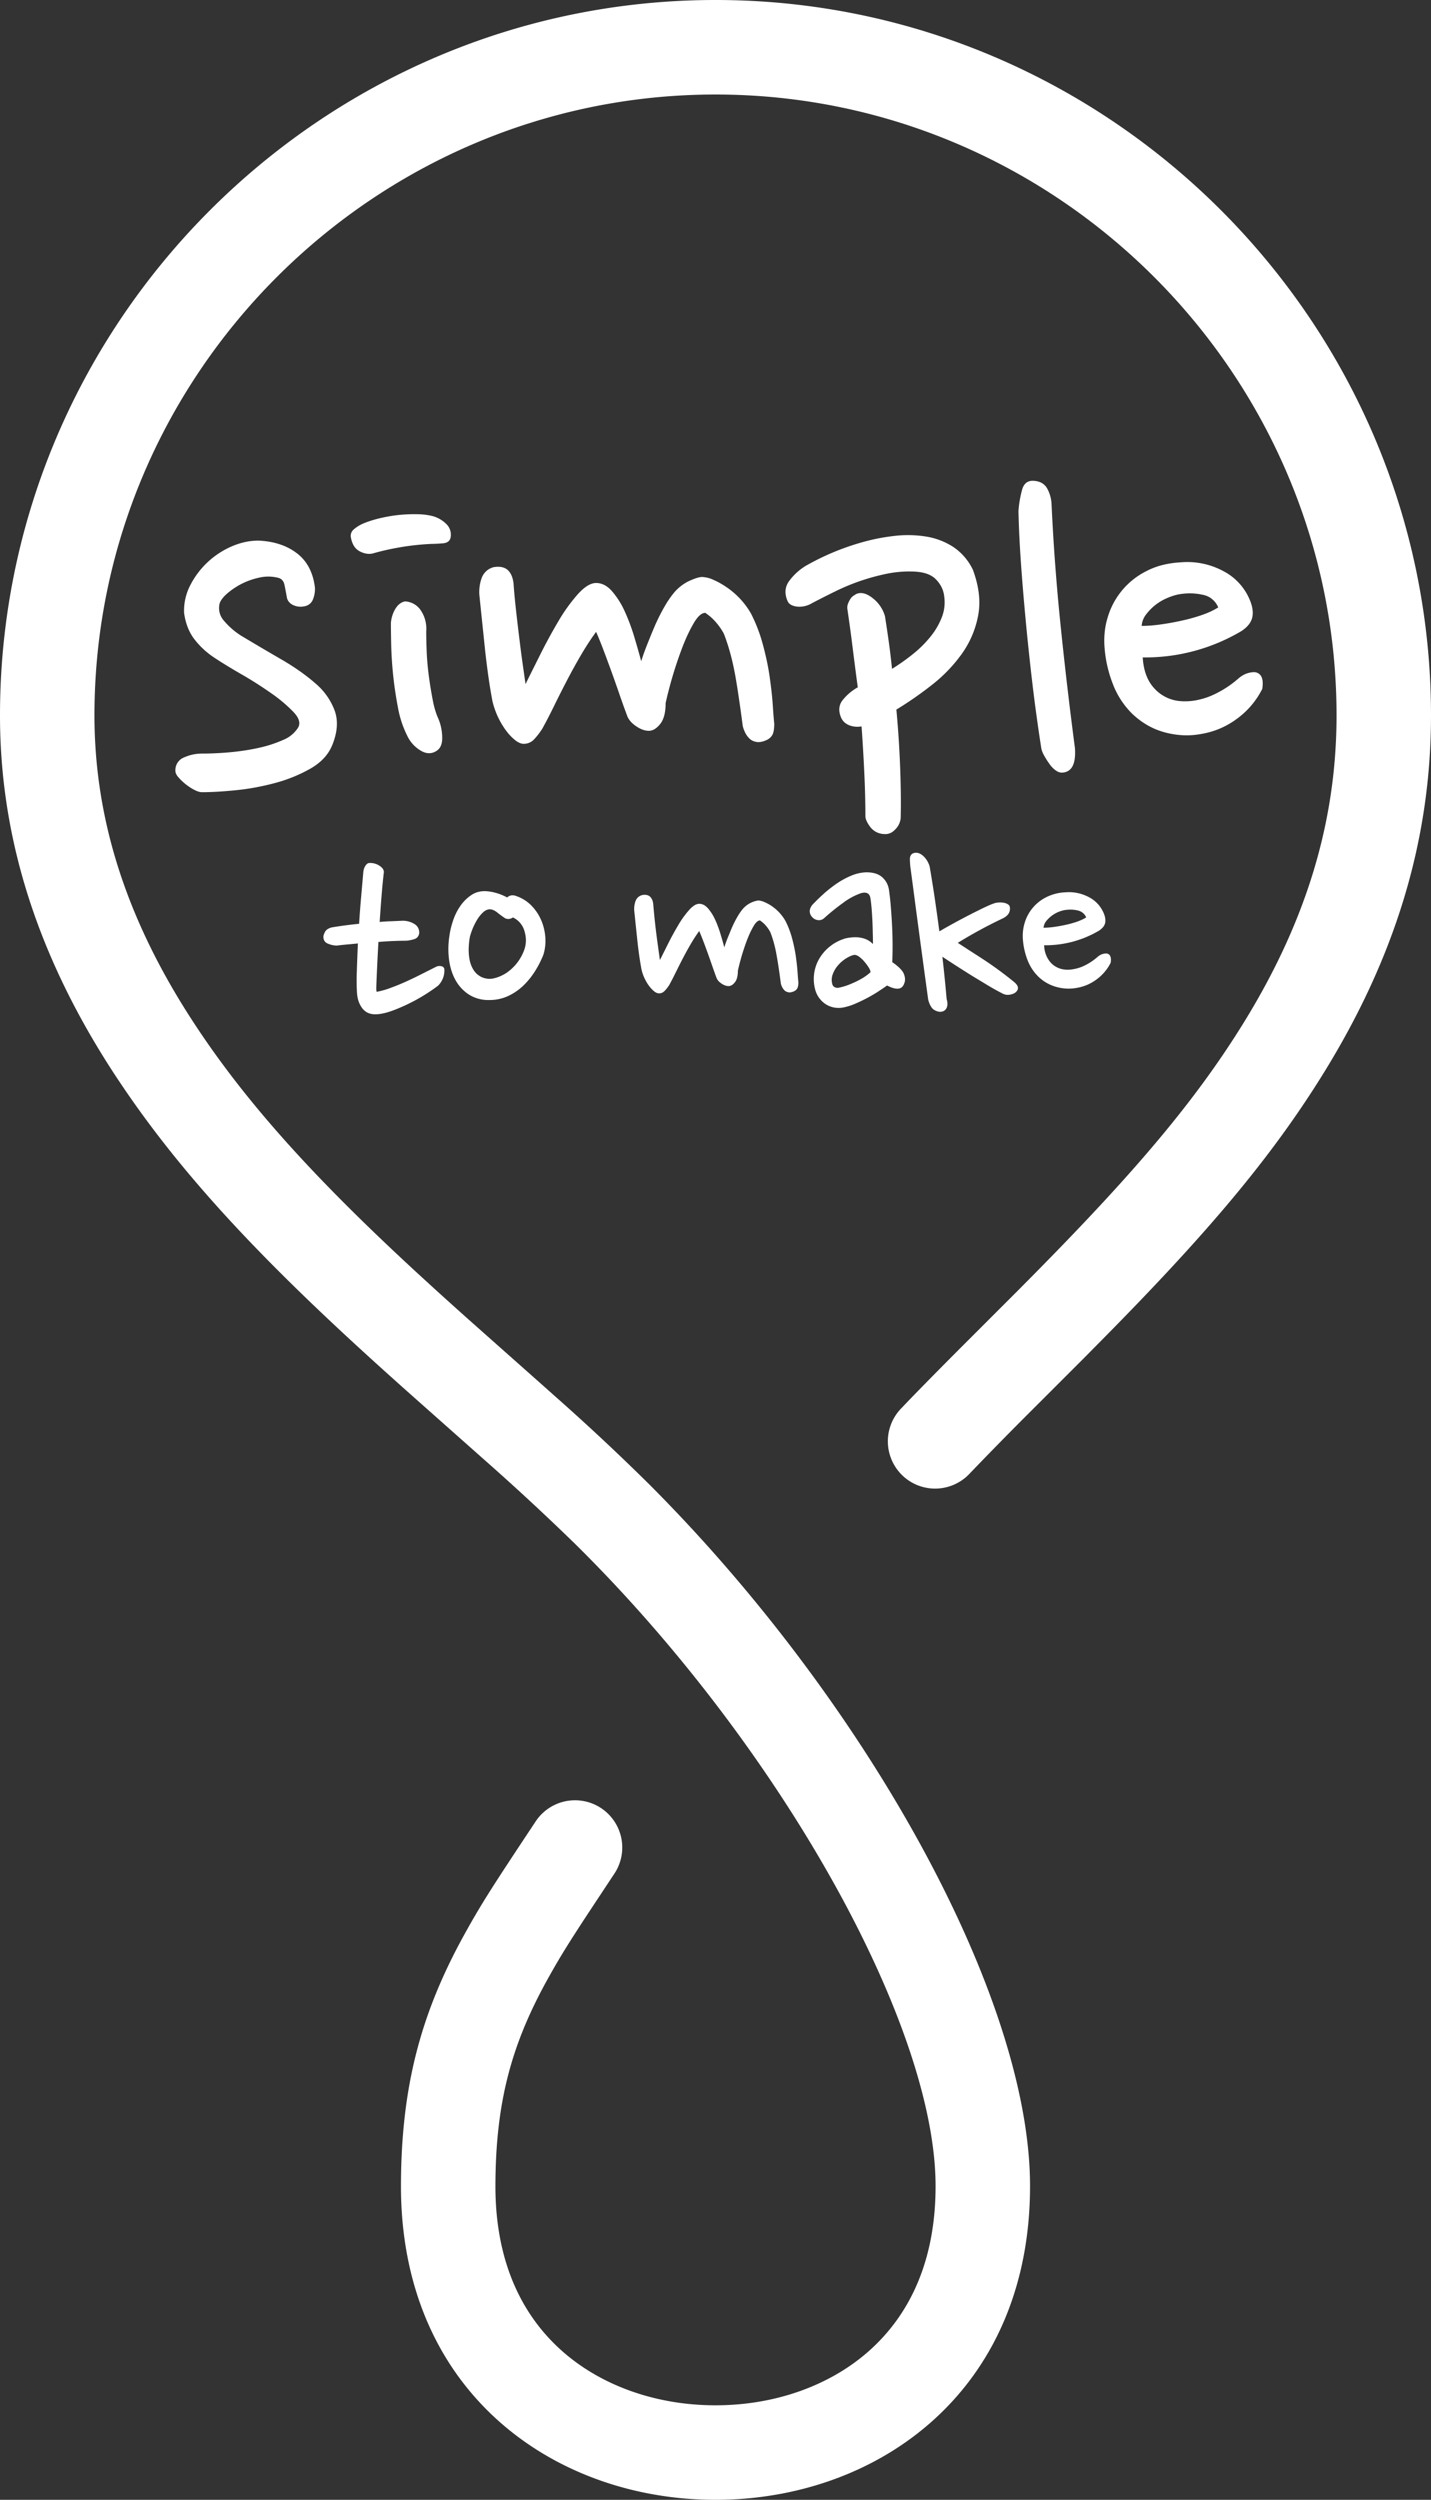<svg xmlns="http://www.w3.org/2000/svg" width="303" height="529" viewBox="0 0 303 529"><rect x="0" y="0" width="303" height="529" fill="#333333" stroke="none"/><g fill="#FFF"><path d="M151.5 0C234.85 0 303 68.1 303 151.39c0 26.93-7.85 51.6-22.7 75.63-11.34 18.33-25.13 34.44-47.25 56.8l-3.82 3.86-10.85 10.84a847.98 847.98 0 00-13.15 13.4 10 10 0 11-14.46-13.83l1.2-1.26c3.24-3.36 6.7-6.86 11.13-11.31l12.35-12.34 2.58-2.6 2.29-2.32c20.25-20.59 32.85-35.4 42.97-51.76 13-21.03 19.71-42.13 19.71-65.11C283 79.15 223.8 20 151.5 20S20 79.15 20 151.39c0 22.84 7.3 44.24 21.34 65.52 11.24 17.05 25.93 33.07 47.12 52.58l1.86 1.7c2.68 2.46 5.44 4.94 8.61 7.78l15.93 14.13 2.56 2.28a483.47 483.47 0 0119.92 18.6c45.7 45.66 80.65 108.07 80.76 148.44.05 21-7.47 38.3-21.05 50.23-12.17 10.7-28.51 16.35-45.55 16.35-17.04 0-33.38-5.66-45.55-16.35-13.58-11.93-21.1-29.23-21.05-50.23.05-20.94 4.24-36.44 13.45-53.1l1.06-1.9c3.11-5.47 5.52-9.19 13.92-21.84a10 10 0 1116.66 11.06l-5.47 8.27c-4.28 6.52-6 9.32-8.3 13.43-7.88 14.05-11.27 26.37-11.32 44.13-.04 15.33 5.08 27.1 14.25 35.16 8.37 7.35 20 11.37 32.35 11.37 12.36 0 23.98-4.02 32.35-11.37 9.17-8.06 14.29-19.83 14.25-35.16-.09-34.06-32.58-92.06-74.9-134.34l-1.5-1.49a530.65 530.65 0 00-19.5-18.04l-14.74-13.07c-3.6-3.2-6.66-5.95-9.6-8.63l-1.04-.95c-22.97-21-39.05-38.33-51.63-57.2l-.55-.82C8.57 203.56 0 178.43 0 151.39 0 68.1 68.15 0 151.5 0z"/><path d="M42.77 167.64c1.92 0 4.26-.13 7.02-.4s5.52-.77 8.28-1.5a31.75 31.75 0 007.59-3.05c2.3-1.3 3.87-2.98 4.71-5.06 1.08-2.68 1.25-5.07.52-7.18a13.82 13.82 0 00-4.08-5.81c-2-1.76-4.45-3.49-7.36-5.17a624.24 624.24 0 01-8.4-4.95 15.76 15.76 0 01-3.68-3.22 3.97 3.97 0 01-.92-3.34c.08-.6.54-1.32 1.38-2.12a15.2 15.2 0 017.13-3.62 8.36 8.36 0 014.14.11c.62.23 1 .73 1.15 1.5.16.76.3 1.57.46 2.41.08.69.44 1.25 1.1 1.67a3.7 3.7 0 002.58.4 2.33 2.33 0 001.79-1.27 5.9 5.9 0 00.51-2.64c-.38-3.22-1.65-5.65-3.8-7.3-2.14-1.65-4.86-2.55-8.16-2.7-1.91 0-3.83.42-5.75 1.26a17.78 17.78 0 00-8.74 8.28 11.67 11.67 0 00-1.26 5.75c.3 2.22 1.03 4.08 2.18 5.58a17.25 17.25 0 004.14 3.85c1.61 1.07 3.55 2.26 5.81 3.56a81.7 81.7 0 016.33 4.03 31.08 31.08 0 014.71 3.97c1.19 1.26 1.51 2.35.98 3.28a6.7 6.7 0 01-3.22 2.64 26.45 26.45 0 01-5.18 1.67c-1.91.42-3.93.73-6.03.92-2.11.19-4.09.28-5.93.28-1.3 0-2.57.27-3.8.81a2.89 2.89 0 00-1.83 2.88c0 .38.2.82.63 1.32a11.7 11.7 0 003.34 2.65c.65.34 1.2.51 1.66.51zm33.45-50.94c1.07.53 2.07.65 2.99.34a54.83 54.83 0 0112.3-1.95c.62 0 1.38-.04 2.3-.12.92-.08 1.46-.5 1.61-1.26.16-1.08-.13-2-.86-2.77a6.7 6.7 0 00-2.93-1.72 14.1 14.1 0 00-3.22-.4 31.04 31.04 0 00-8.28.92c-1.38.34-2.57.75-3.57 1.2a8.3 8.3 0 00-1.6 1.04c-.47.38-.7.88-.7 1.5.23 1.6.88 2.68 1.96 3.21zm12.76 42.08c1.23.77 2.38.81 3.45.12.85-.54 1.25-1.51 1.2-2.93a10.51 10.51 0 00-.85-3.97c-.46-1-.85-2.28-1.15-3.85a86.7 86.7 0 01-.8-4.89 56.38 56.38 0 01-.47-5.06c-.07-1.69-.11-3.22-.11-4.6a6.92 6.92 0 00-1.15-4.43 4.21 4.21 0 00-3.34-1.9c-.84.16-1.53.7-2.07 1.61a6.82 6.82 0 00-.92 3c0 1 .02 2.49.06 4.48a80.53 80.53 0 001.44 13.4 21.9 21.9 0 001.95 5.92 7.21 7.21 0 002.76 3.1zm21.95-1.38a2.9 2.9 0 002.18-.97c.61-.65 1.19-1.4 1.73-2.25.76-1.38 1.59-2.97 2.47-4.77.88-1.8 1.8-3.62 2.76-5.46.96-1.84 1.95-3.64 2.99-5.4a55.52 55.52 0 013.16-4.84c.54 1.23 1.1 2.61 1.67 4.14a318.94 318.94 0 013.4 9.44c.53 1.53 1.03 2.9 1.49 4.14.3.84.94 1.59 1.9 2.24.95.65 1.85.98 2.7.98.84 0 1.64-.48 2.41-1.44.77-.96 1.15-2.44 1.15-4.43a85.65 85.65 0 013.56-11.84c.77-2 1.58-3.7 2.42-5.12.84-1.42 1.65-2.13 2.42-2.13a10.93 10.93 0 012.01 1.72 13.5 13.5 0 011.9 2.65c.46 1.15.9 2.47 1.32 3.97.42 1.5.78 3.1 1.1 4.83.3 1.72.59 3.5.85 5.34.27 1.84.52 3.65.75 5.41.08.38.23.82.46 1.32.23.5.54.94.92 1.32.38.39.88.64 1.5.75.6.12 1.34-.02 2.18-.4a2.6 2.6 0 001.27-1.2c.23-.5.34-1.25.34-2.25a96.2 96.2 0 01-.29-3.62c-.11-1.73-.32-3.7-.63-5.93-.3-2.22-.78-4.56-1.44-7.01a33.21 33.21 0 00-2.58-6.78 16.92 16.92 0 00-4.94-5.4c-1-.7-1.98-1.26-2.94-1.68a6.34 6.34 0 00-2.47-.63c-.54 0-1.38.25-2.53.75a9.66 9.66 0 00-3.22 2.36c-.85 1-1.63 2.14-2.36 3.45a42.24 42.24 0 00-1.96 3.96c-.57 1.34-1.1 2.65-1.6 3.91-.5 1.27-.9 2.4-1.21 3.4-.39-1.46-.87-3.15-1.44-5.06a42.7 42.7 0 00-2.01-5.41 17.61 17.61 0 00-2.7-4.31c-1.04-1.2-2.17-1.78-3.4-1.78-1.15 0-2.43.78-3.85 2.35a35.94 35.94 0 00-4.14 5.75 112.24 112.24 0 00-3.85 7.07c-1.23 2.46-2.27 4.53-3.1 6.22a1918 1918 0 01-.76-5.3 510.39 510.39 0 01-1.38-11.44c-.19-1.8-.32-3.31-.4-4.54-.15-1.3-.57-2.26-1.26-2.88-.7-.6-1.7-.8-3-.57a3.64 3.64 0 00-2.47 2.24 8.67 8.67 0 00-.51 3.63l1.2 11.55c.43 3.95.94 7.57 1.56 10.87a17.16 17.16 0 002.76 6.1c.6.84 1.26 1.55 1.95 2.12.7.58 1.34.87 1.96.87zm76.33 19.1c.85.07 1.62-.25 2.3-.98a3.92 3.92 0 001.15-2.36c.08-3.07.04-6.63-.11-10.7a225.8 225.8 0 00-.8-12.3 76.2 76.2 0 007.53-5.23 31.9 31.9 0 006.32-6.56 20.4 20.4 0 003.45-8.05c.58-2.95.21-6.19-1.09-9.72a12.04 12.04 0 00-4.2-4.88 14.98 14.98 0 00-5.8-2.19 24.58 24.58 0 00-6.73-.11 42.3 42.3 0 00-6.9 1.38 53.07 53.07 0 00-11.68 4.89 12.2 12.2 0 00-3.73 3.44c-.8 1.23-.86 2.61-.17 4.15.3.6.97.97 2 1.09a5.15 5.15 0 003.17-.75 201.8 201.8 0 015-2.53 45.2 45.2 0 0110.81-3.68c1.88-.38 3.78-.54 5.7-.46 2.14.08 3.71.63 4.71 1.67 1 1.03 1.57 2.2 1.73 3.5.22 1.54.07 3.01-.47 4.43a15.23 15.23 0 01-2.35 4.08 23.85 23.85 0 01-3.68 3.69 43.84 43.84 0 01-4.54 3.22c-.24-2.23-.48-4.28-.75-6.16s-.52-3.54-.75-5a7.45 7.45 0 00-2.59-3.8c-1.26-1-2.4-1.3-3.39-.92-.61.31-1.03.64-1.27.98-.23.35-.42.71-.57 1.1-.15.38-.2.8-.12 1.26.39 2.6.75 5.29 1.1 8.05.34 2.76.7 5.56 1.09 8.4a10.63 10.63 0 00-3.33 2.87c-.7 1-.77 2.15-.24 3.45.31.77.87 1.32 1.67 1.67.8.34 1.7.44 2.7.28.24 3.38.43 6.66.58 9.84.15 3.18.23 6.23.23 9.14 0 .61.34 1.38 1.03 2.3a3.81 3.81 0 003 1.5zm37.59-13c2.07-.08 2.99-1.8 2.76-5.18a899.84 899.84 0 01-3-25.58 458.23 458.23 0 01-1.95-25.94 7.54 7.54 0 00-.97-3.5c-.58-.96-1.52-1.48-2.82-1.55-1.23-.08-2.03.51-2.42 1.78a22.84 22.84 0 00-.8 4.66c.08 3.52.27 7.4.57 11.61a570.61 570.61 0 002.53 26.1c.54 4.38 1.12 8.51 1.73 12.42.08.47.29 1 .63 1.62.35.6.71 1.18 1.1 1.72.38.54.8.98 1.26 1.32.46.35.92.52 1.38.52zm21.83-8.51c2.6.69 5.13.8 7.59.34 2.83-.46 5.4-1.55 7.7-3.27a17.62 17.62 0 005.3-6.27c.3-1.92-.08-3.07-1.16-3.45-.38-.15-.96-.13-1.72.06-.77.19-1.5.6-2.19 1.2a22.02 22.02 0 01-5.46 3.51c-1.11.5-2.3.86-3.56 1.1-1.27.22-2.52.26-3.74.11a8.3 8.3 0 01-5.18-2.82c-1.38-1.57-2.14-3.7-2.3-6.38a40 40 0 0020.81-5.52c1.31-.84 2.1-1.8 2.37-2.88.26-1.07.1-2.33-.52-3.79a12.06 12.06 0 00-5.64-6.1 16.07 16.07 0 00-8.97-1.83c-2.76.15-5.17.76-7.24 1.84a16 16 0 00-8.22 9.78c-.66 2.14-.87 4.4-.64 6.78.23 2.53.8 4.98 1.73 7.35a17.73 17.73 0 004.02 6.22c2.07 1.99 4.41 3.33 7.02 4.02zm-4.95-22.54c.08-.92.4-1.74.98-2.47a10.87 10.87 0 014.37-3.4c.88-.38 1.7-.65 2.47-.8 1.69-.3 3.36-.29 5 .06a4.42 4.42 0 013.4 2.7 16.3 16.3 0 01-3.16 1.5c-1.27.46-2.65.86-4.14 1.2-1.5.35-3.03.63-4.6.86-1.58.24-3.01.35-4.32.35zM76.8 213.47c.73.9 1.8 1.28 3.2 1.15.94-.08 2.02-.35 3.24-.8a38.4 38.4 0 009.5-5.22 4.51 4.51 0 001.34-3.58c-.08-.3-.3-.49-.67-.57a1.73 1.73 0 00-1.18.19l-2.98 1.5a73.78 73.78 0 01-3.2 1.54c-1.09.5-2.17.94-3.26 1.34a18 18 0 01-3.04.87 3.19 3.19 0 01-.07-.96v-.23a459.9 459.9 0 01.45-9.37 75.97 75.97 0 015.76-.26c.43 0 1-.1 1.7-.29.7-.19 1.1-.65 1.18-1.37 0-.9-.4-1.56-1.21-1.99a4.64 4.64 0 00-2.44-.57l-2.27.1c-.79.02-1.6.07-2.46.15.13-1.92.26-3.8.41-5.63.15-1.83.31-3.48.48-4.93 0-.5-.33-.97-.99-1.37a3.51 3.51 0 00-2.08-.55c-.3 0-.57.2-.83.58-.26.38-.4.83-.45 1.34l-.45 5.12c-.17 1.88-.32 3.82-.44 5.83-2.14.21-4.08.47-5.83.77-.72.2-1.2.53-1.4.96-.22.42-.33.76-.33 1.02 0 .73.33 1.22 1 1.47a5.1 5.1 0 001.82.39c.68-.09 1.4-.16 2.14-.23.75-.06 1.53-.14 2.34-.22-.09 2-.16 3.9-.22 5.7-.07 1.79-.06 3.36.03 4.73.08 1.37.49 2.5 1.21 3.4zm26.8-1.85a9.3 9.3 0 003.97-.84 11.8 11.8 0 003.2-2.17c.94-.9 1.77-1.92 2.5-3.07a21.05 21.05 0 001.79-3.52c.34-1.07.48-2.22.42-3.46a11.24 11.24 0 00-.8-3.62 10.13 10.13 0 00-2.02-3.16 8.2 8.2 0 00-3.23-2.12c-.81-.34-1.5-.25-2.05.26a10.7 10.7 0 00-2.5-1 9.17 9.17 0 00-2.24-.34c-1.06 0-2.01.27-2.84.83a8.75 8.75 0 00-2.21 2.14 11.8 11.8 0 00-1.57 3.01c-.4 1.13-.7 2.3-.86 3.49a17.7 17.7 0 00-.1 4.86c.2 1.62.63 3.07 1.31 4.35a8.66 8.66 0 002.82 3.14 7.68 7.68 0 004.41 1.22zm1.16-4.64a4 4 0 01-4.32-1.47c-.5-.71-.83-1.5-1-2.37-.17-.88-.23-1.76-.19-2.66.04-.9.13-1.66.26-2.3a14.05 14.05 0 011.44-3.42c.36-.63.79-1.17 1.28-1.64s.99-.7 1.5-.7c.47 0 1.02.24 1.63.73.62.5 1.17.89 1.64 1.19a1.6 1.6 0 001.6-.2 4.55 4.55 0 012.46 2.92c.4 1.34.4 2.63-.03 3.87a9.96 9.96 0 01-3.87 5c-.8.5-1.6.85-2.4 1.05zm34.78 3.23c.47 0 .87-.18 1.22-.55.34-.36.66-.77.96-1.24.42-.77.88-1.66 1.37-2.66.5-1 1-2.02 1.54-3.04a67.94 67.94 0 011.66-3 30.9 30.9 0 011.76-2.7c.3.69.61 1.45.93 2.3a177.5 177.5 0 011.89 5.26c.3.85.57 1.62.83 2.3.17.47.52.89 1.06 1.25.53.36 1.03.54 1.5.54s.92-.26 1.34-.8c.43-.53.64-1.35.64-2.46a47.67 47.67 0 011.98-6.6c.43-1.1.88-2.05 1.35-2.84.47-.8.92-1.19 1.35-1.19a6.08 6.08 0 011.12.96 7.5 7.5 0 011.05 1.48c.26.64.5 1.37.74 2.2.23.84.44 1.73.6 2.7.18.95.34 1.94.49 2.97.15 1.02.28 2.02.41 3 .04.22.13.46.26.74.13.28.3.52.51.74.21.21.5.35.83.41.34.07.75 0 1.22-.22.34-.17.57-.4.7-.67.13-.28.2-.7.2-1.25-.05-.38-.1-1.06-.17-2.02-.06-.96-.18-2.05-.35-3.3a32.6 32.6 0 00-.8-3.9 18.48 18.48 0 00-1.44-3.77 9.42 9.42 0 00-4.38-3.94c-.54-.23-1-.35-1.38-.35a5.38 5.38 0 00-3.2 1.73c-.47.55-.9 1.2-1.31 1.92-.4.72-.77 1.46-1.09 2.2l-.9 2.18c-.27.7-.5 1.34-.67 1.89-.2-.81-.48-1.75-.8-2.82-.32-1.06-.69-2.07-1.12-3a9.8 9.8 0 00-1.5-2.4c-.58-.67-1.2-1-1.89-1-.64 0-1.35.44-2.14 1.32a20 20 0 00-2.3 3.2 62.46 62.46 0 00-2.15 3.93l-1.73 3.46-.41-2.95a148.22 148.22 0 01-.77-6.36c-.1-1-.18-1.85-.23-2.53-.08-.73-.32-1.26-.7-1.6-.38-.34-.94-.45-1.66-.32-.69.21-1.15.63-1.38 1.25-.23.61-.33 1.29-.29 2.01l.67 6.43c.24 2.2.53 4.22.87 6.05a9.55 9.55 0 001.54 3.4c.34.46.7.86 1.08 1.18.39.32.75.48 1.09.48zm35.22 2.24c1.08.72 2.31.98 3.68.77a12.1 12.1 0 002.36-.7 33.05 33.05 0 005-2.6c.76-.5 1.45-.95 2.04-1.38.86.47 1.61.7 2.28.68.66-.03 1.12-.42 1.37-1.19.22-.55.18-1.2-.1-1.92-.27-.72-1.1-1.56-2.46-2.5a83.77 83.77 0 00-.03-7.42c-.06-1.36-.15-2.72-.26-4.06-.1-1.35-.24-2.62-.41-3.81a4.36 4.36 0 00-1.47-2.72c-.81-.7-1.97-1.03-3.46-1a8.91 8.91 0 00-3.07.71c-1.03.43-2.03.97-3.01 1.63-.98.67-1.92 1.4-2.82 2.21-.9.81-1.7 1.6-2.43 2.37-.38.51-.55 1-.51 1.44.04.45.23.84.58 1.18.34.35.75.54 1.24.58.5.04.93-.13 1.32-.51a46.48 46.48 0 013.9-3.14 14.07 14.07 0 013.58-1.98c.6-.22 1.1-.25 1.5-.1.41.15.66.55.74 1.19.09.55.16 1.22.23 2.01a76.24 76.24 0 01.25 5.19c.03.87.04 1.67.04 2.4a4.5 4.5 0 00-1.67-1.1 5.86 5.86 0 00-1.76-.34 8.52 8.52 0 00-1.66.1c-.54.08-.95.18-1.25.31a9.48 9.48 0 00-5.18 4.39 8.56 8.56 0 00-.77 6.04 5.4 5.4 0 002.2 3.27zm2.97-3.46c-.34.09-.65.07-.93-.06a.96.96 0 01-.54-.58 3.3 3.3 0 01.03-2.08c.24-.7.6-1.34 1.09-1.92a7.78 7.78 0 011.66-1.47c.62-.4 1.2-.67 1.76-.8.35-.04.72.09 1.12.38.4.3.78.65 1.12 1.06.35.4.64.81.9 1.22.26.4.38.73.38.99-.76.72-1.8 1.4-3.1 2.01-1.3.62-2.46 1.04-3.49 1.25zm21.17 5.12c.68.04 1.17-.19 1.47-.7.3-.51.32-1.18.07-1.99a317.67 317.67 0 00-.9-8.96 261.5 261.5 0 006.34 4.07l3.39 2.05c1.1.66 2.13 1.22 3.07 1.7.51.25 1.06.31 1.63.18.58-.12 1-.34 1.25-.64.55-.6.4-1.25-.45-1.98a78.38 78.38 0 00-6.2-4.58c-1.07-.7-2.1-1.37-3.11-2.01l-2.66-1.73a98.4 98.4 0 019.54-5.18c.6-.3 1.01-.65 1.25-1.06a2 2 0 00.22-1.38c-.04-.2-.18-.4-.41-.54a2.42 2.42 0 00-.84-.32 4.6 4.6 0 00-1.76.03c-.6.17-1.38.5-2.36.96a141.68 141.68 0 00-9.54 5.06c-.34-2.56-.68-5-1.02-7.3-.35-2.3-.69-4.44-1.03-6.4a4.8 4.8 0 00-1.53-2.4c-.69-.53-1.35-.67-1.99-.41-.47.2-.7.67-.67 1.37.02.7.07 1.36.16 1.95.26 1.88.54 4.04.86 6.47a4383.5 4383.5 0 002.85 21.12c.17.72.43 1.31.77 1.76.34.45.87.73 1.6.86zm24.82-5.25a9.5 9.5 0 004.22.2 9.6 9.6 0 004.29-1.83 9.8 9.8 0 002.94-3.49c.17-1.06-.04-1.7-.64-1.92-.21-.08-.53-.07-.96.04-.42.1-.83.33-1.21.67a12.26 12.26 0 01-3.04 1.95c-.62.28-1.28.48-1.99.6-.7.14-1.4.16-2.08.07a4.62 4.62 0 01-2.88-1.57 5.71 5.71 0 01-1.28-3.55 22.26 22.26 0 0011.58-3.07c.73-.47 1.17-1 1.32-1.6.15-.6.05-1.3-.29-2.11a6.71 6.71 0 00-3.14-3.4 8.94 8.94 0 00-4.99-1.02 9.86 9.86 0 00-4.03 1.03 8.9 8.9 0 00-4.58 5.44 9.67 9.67 0 00-.35 3.77c.13 1.41.45 2.78.96 4.1a9.86 9.86 0 002.24 3.45 8.83 8.83 0 003.9 2.24zm-2.76-12.54c.05-.51.23-.97.55-1.38a6.56 6.56 0 013.8-2.33 7.19 7.19 0 012.79.03c.92.2 1.55.7 1.89 1.5-.47.3-1.06.58-1.76.84-.7.25-1.47.48-2.3.67-.84.19-1.7.35-2.57.48-.87.13-1.67.19-2.4.19z"/></g></svg>